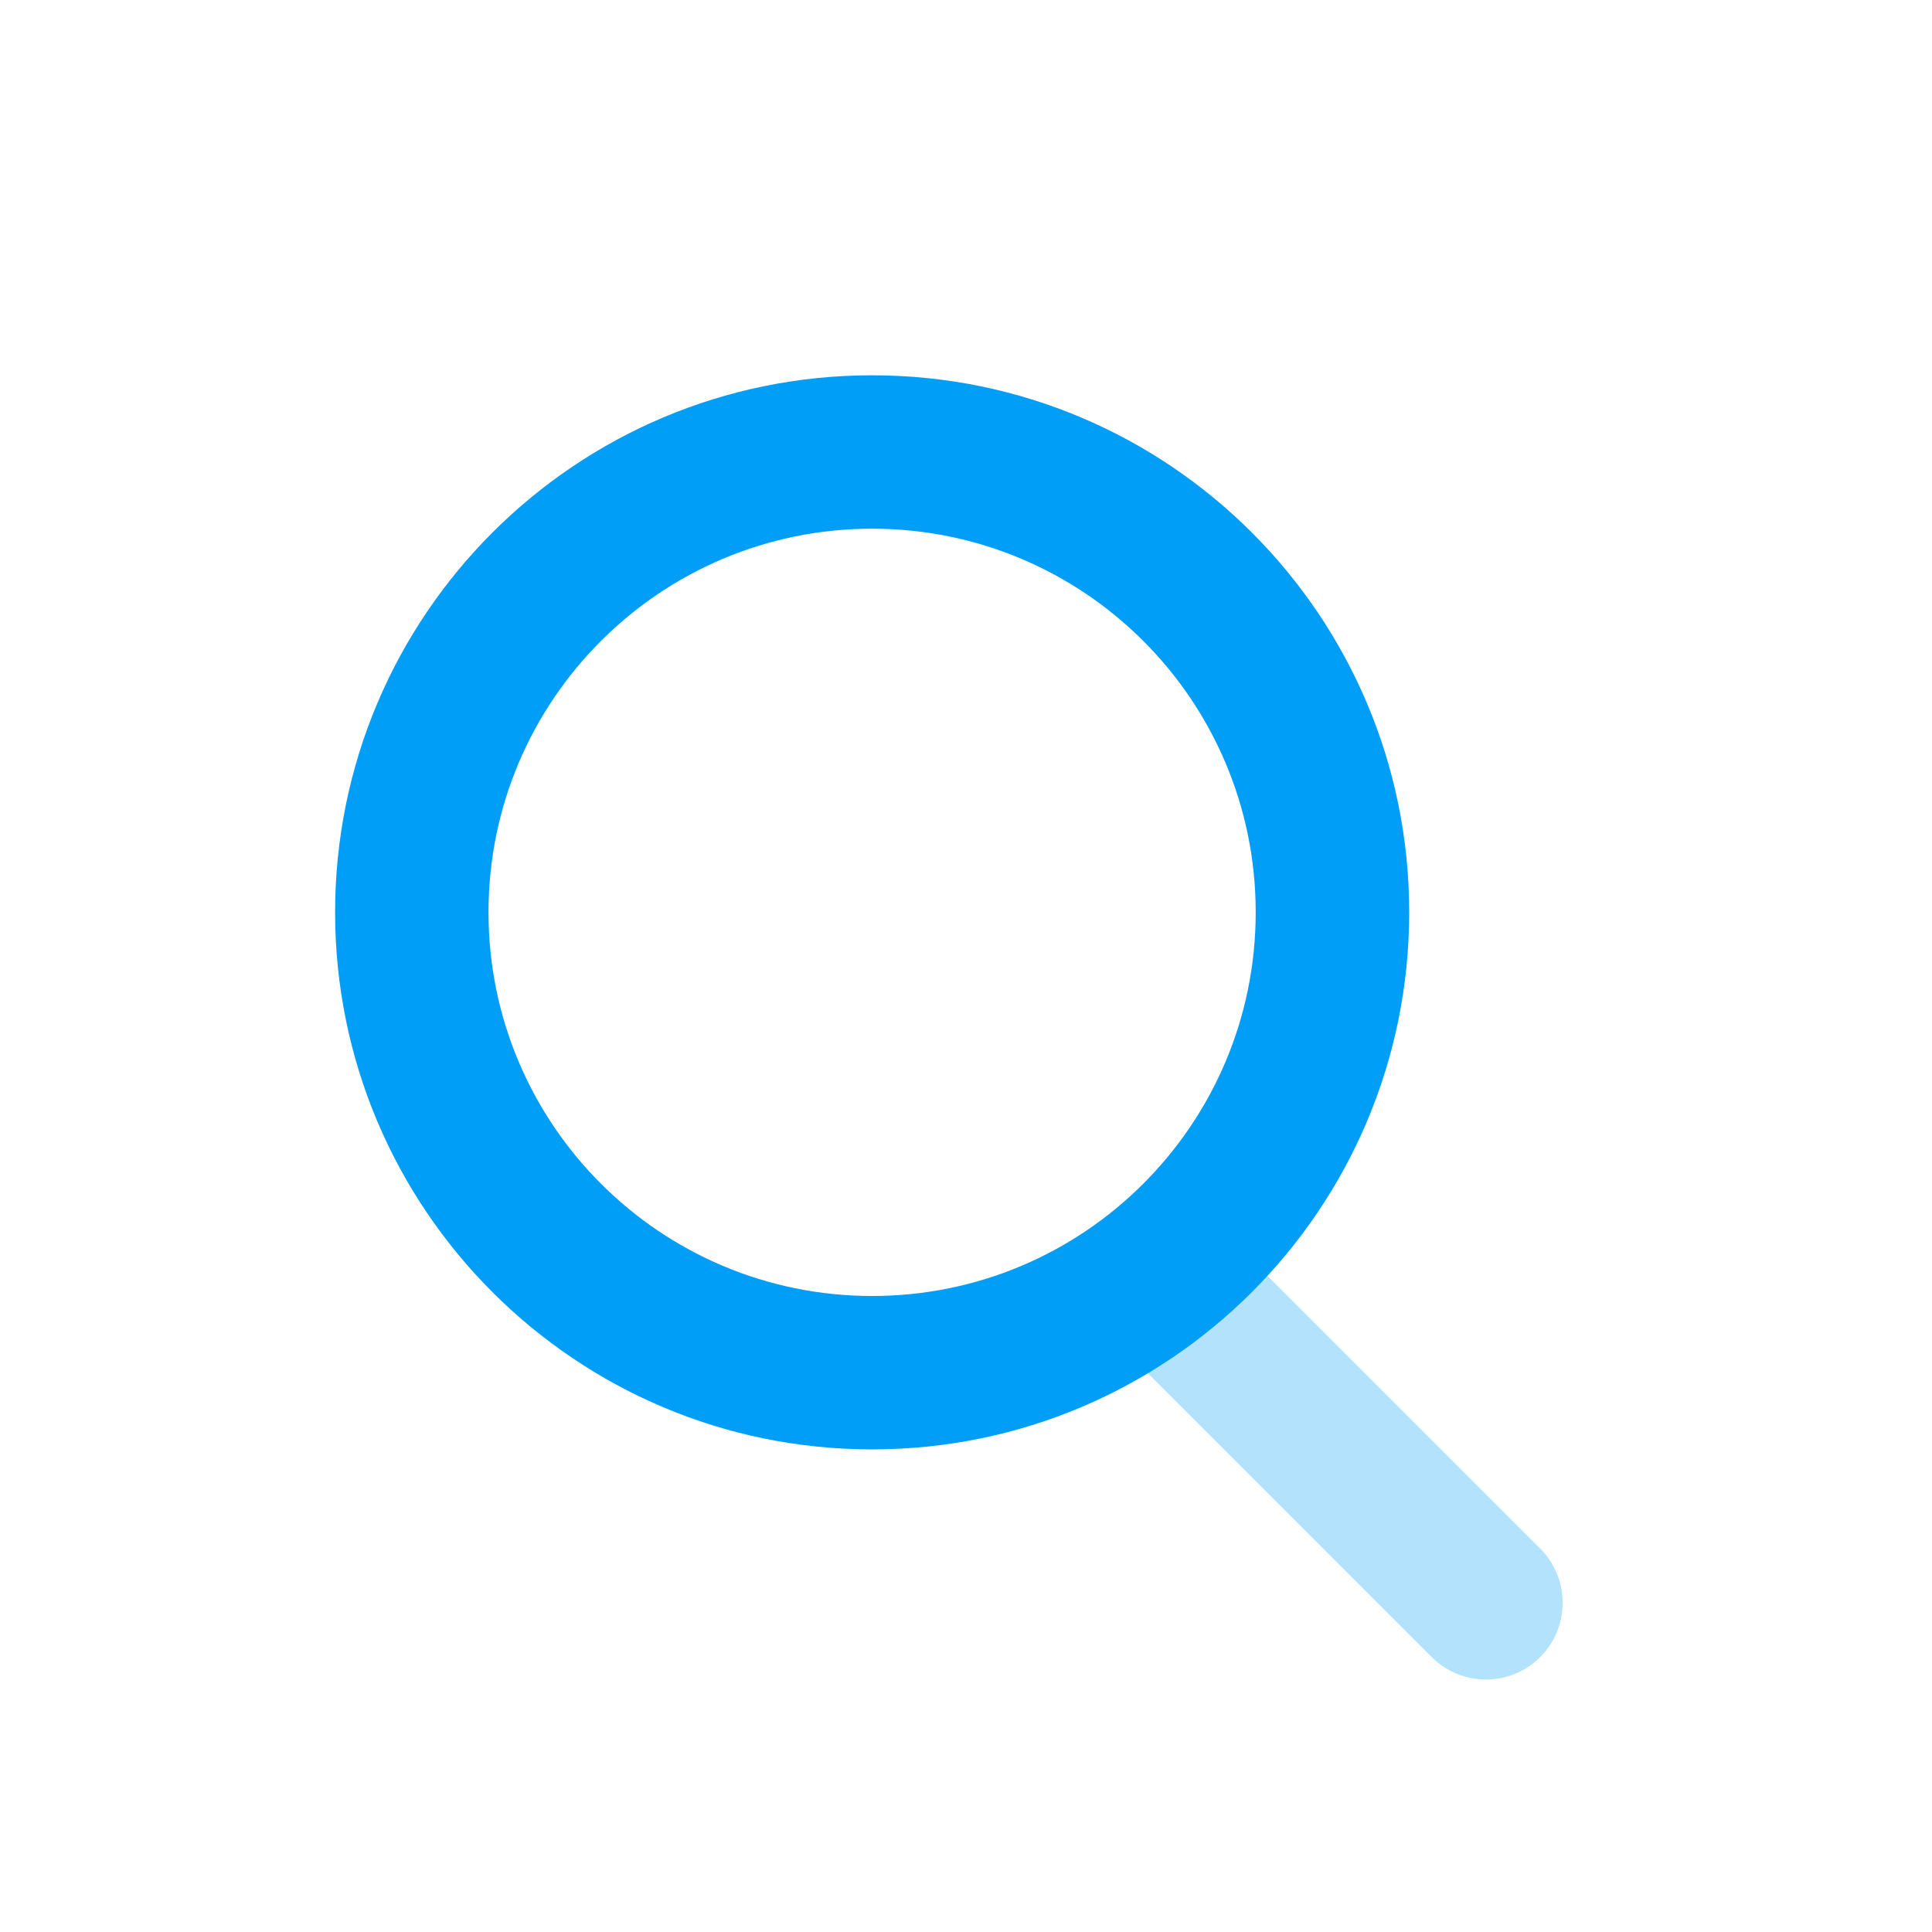 <svg width="20" height="20" viewBox="0 0 20 20" fill="none" xmlns="http://www.w3.org/2000/svg">
<path opacity="0.3" d="M11.644 13.977C11.334 13.667 11.334 13.164 11.644 12.854C11.954 12.544 12.457 12.544 12.767 12.854L15.944 16.031C16.254 16.341 16.254 16.844 15.944 17.154C15.634 17.464 15.131 17.464 14.821 17.154L11.644 13.977Z" fill="#009EF6"/>
<path fill-rule="evenodd" clip-rule="evenodd" d="M3.469 9.444C3.469 12.515 5.958 15.004 9.028 15.004C12.099 15.004 14.588 12.515 14.588 9.444C14.588 6.374 12.099 3.885 9.028 3.885C5.958 3.885 3.469 6.374 3.469 9.444ZM12.999 9.444C12.999 11.638 11.222 13.416 9.028 13.416C6.835 13.416 5.057 11.638 5.057 9.444C5.057 7.251 6.835 5.473 9.028 5.473C11.222 5.473 12.999 7.251 12.999 9.444Z" fill="#009EF6"/>
</svg>
